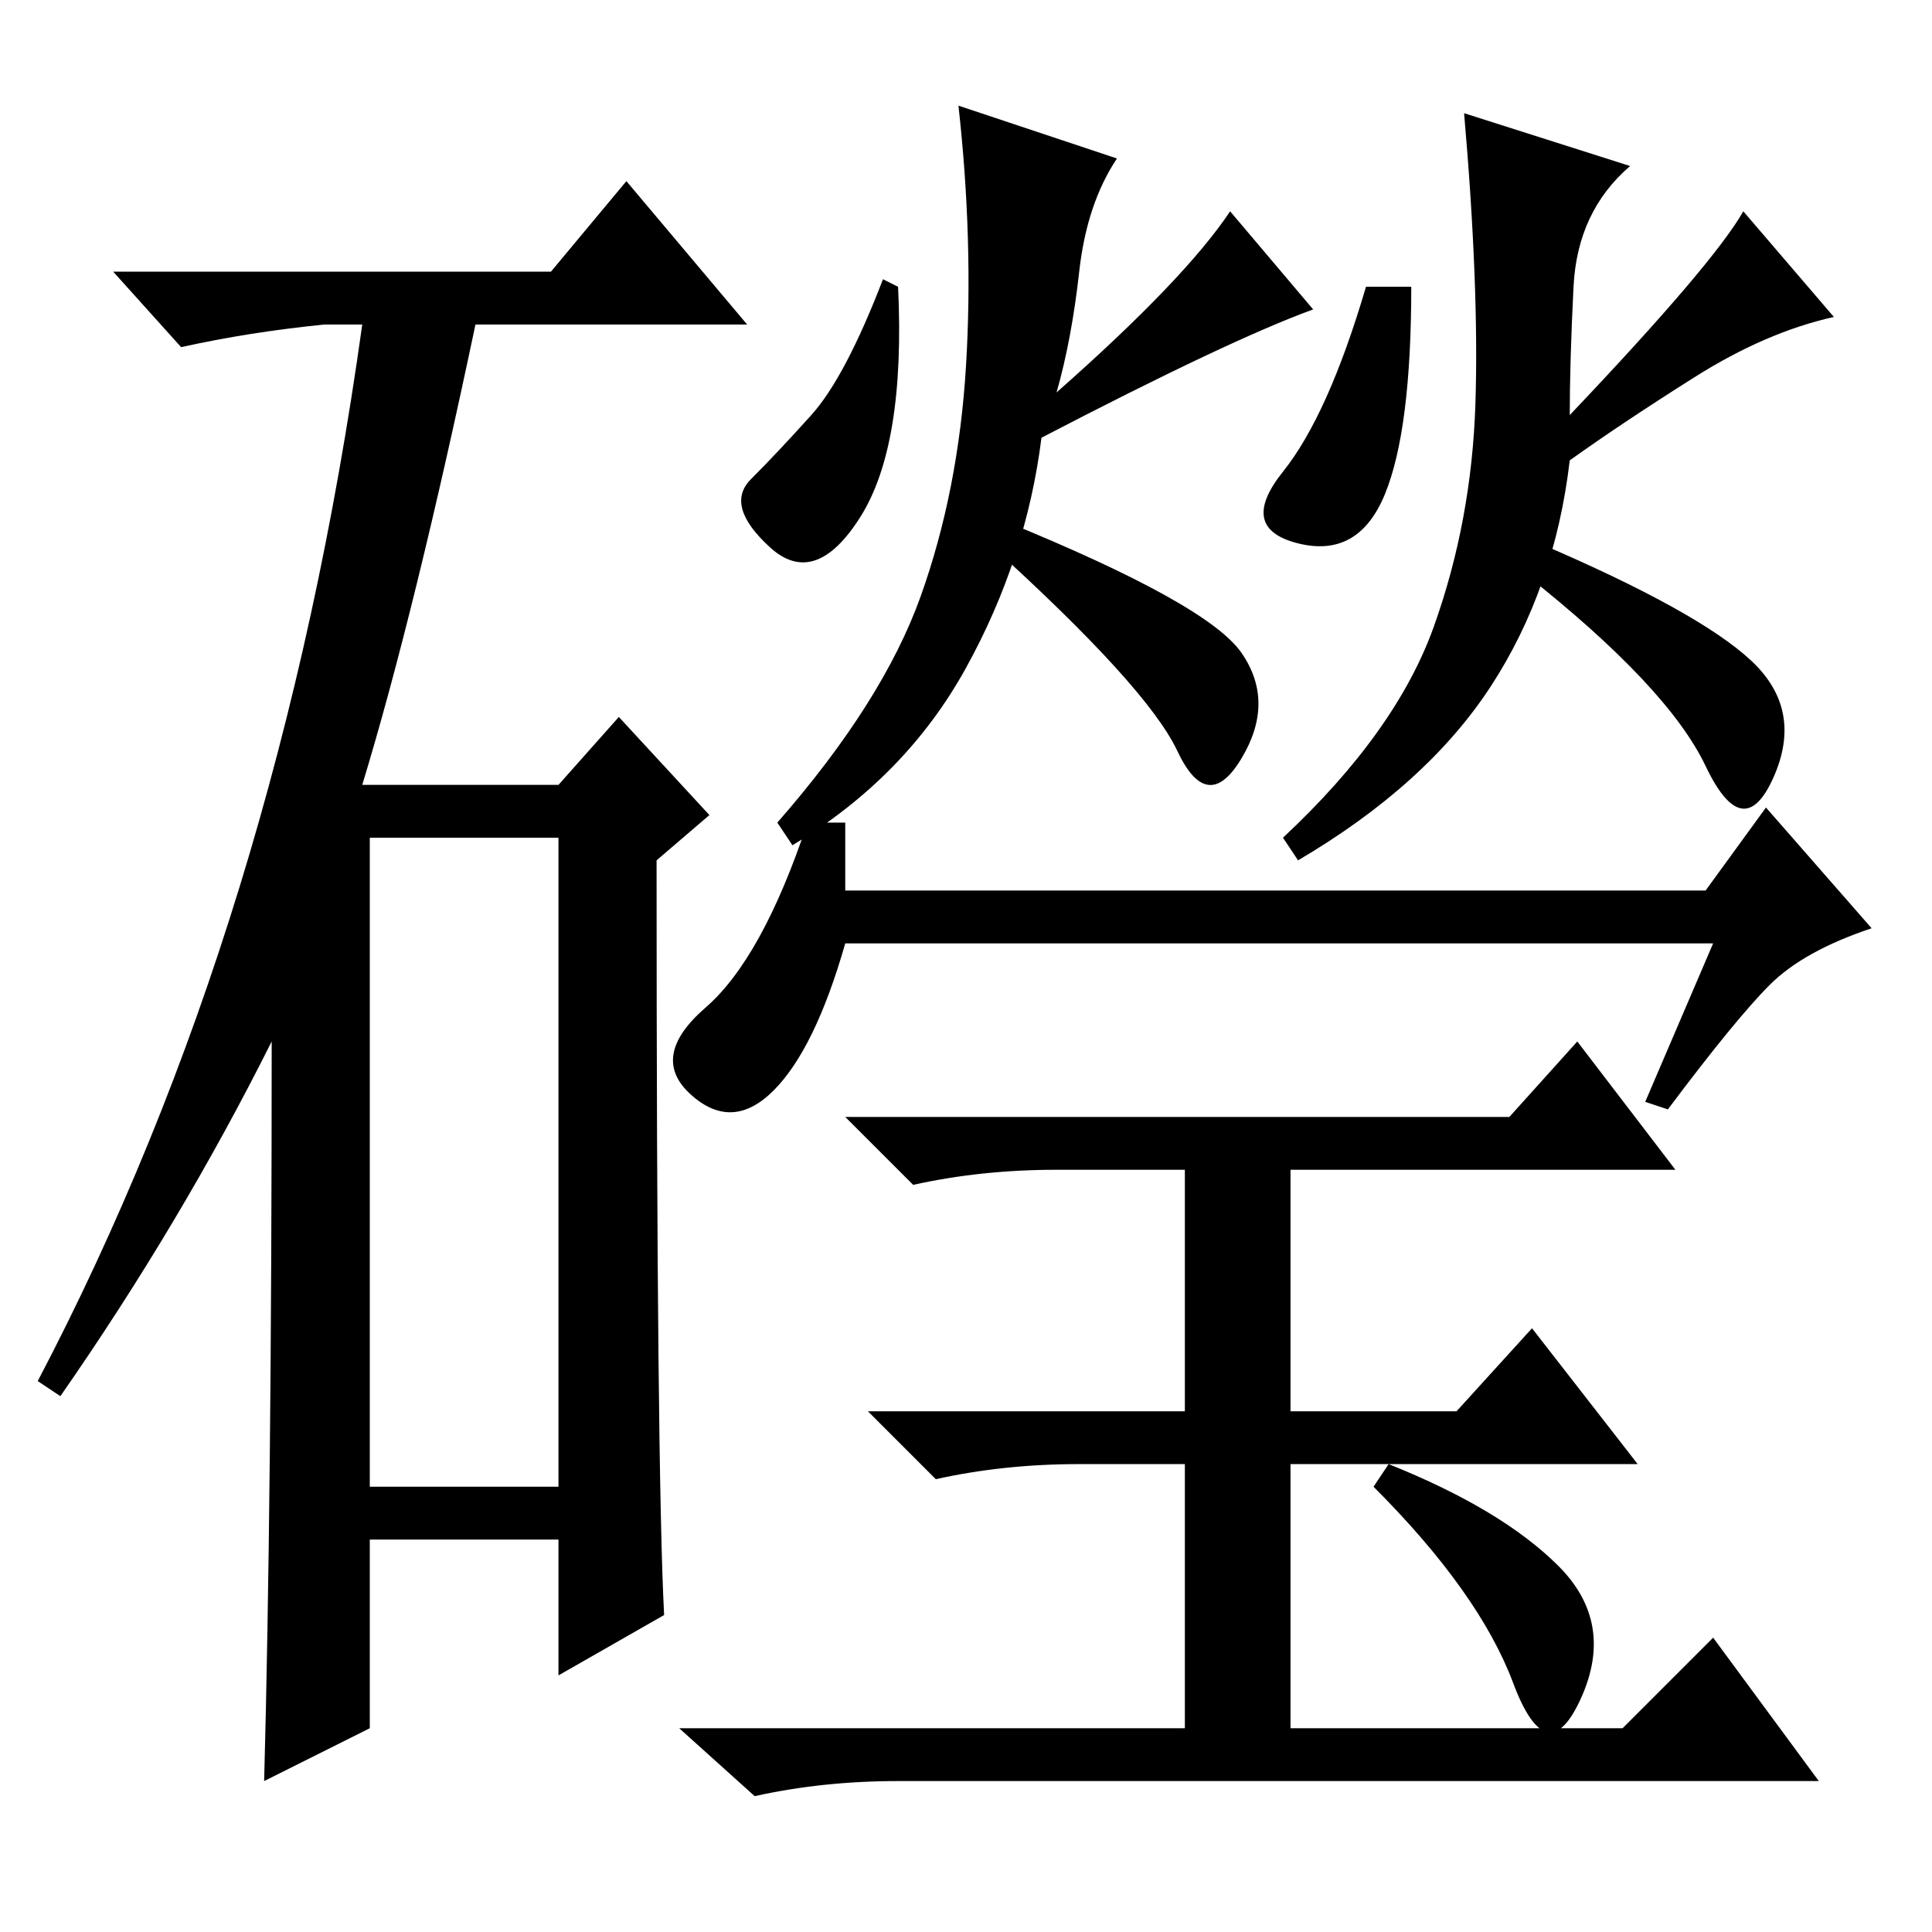 <?xml version="1.0" standalone="no"?>
<!DOCTYPE svg PUBLIC "-//W3C//DTD SVG 1.1//EN" "http://www.w3.org/Graphics/SVG/1.1/DTD/svg11.dtd" >
<svg xmlns="http://www.w3.org/2000/svg" xmlns:xlink="http://www.w3.org/1999/xlink" version="1.1" viewBox="0 -36 256 256">
  <g transform="matrix(1 0 0 -1 0 220)">
   <path fill="currentColor"
d="M73 220l10 12l16 -19h-36q-8 -38 -15 -61h26l8 9l12 -13l-7 -6q0 -81 1 -100l-14 -8v18h-25v-25l-14 -7q1 37 1 98q-12 -24 -28 -47l-3 2q32 61 43 140h-5q-10 -1 -19 -3l-9 10h58zM49 59h25v86h-25v-86zM184 62q15 -6 22.5 -13.5t3 -17.5t-9 2t-18.5 26zM200 108l9 10
l13 -17h-51v-32h22l10 11l14 -18h-46v-35h44l12 12l14 -19h-122q-10 0 -19 -2l-10 9h67v35h-14q-10 0 -19 -2l-9 9h42v32h-17q-10 0 -19 -2l-9 9h88zM227 131h-115q-4 -14 -9.5 -19.5t-11 -0.5t2 11.5t13.5 24.5h5v-9h114l8 11l14 -16q-9 -3 -13.5 -7.5t-13.5 -16.5l-3 1z
M114 187.5q-6 -9.5 -12 -4t-2.5 9t8 8.5t9.5 18l2 -1q1 -21 -5 -30.5zM164.5 169.5q4.5 -6.5 0 -14t-8.5 1t-25 27.5l2 3q27 -11 31.5 -17.5zM148 235q-4 -6 -5 -15t-3 -16q17 15 23 24l11 -13q-11 -4 -36 -17q-2 -16 -10 -30.5t-23 -23.5l-2 3q14 16 19 30t6 30.5t-1 34.5z
M183.5 190.5q-3.5 -8.5 -11.5 -6.5t-2 9.5t11 24.5h6q0 -19 -3.5 -27.5zM232 168.5q7 -6.5 3 -15.5t-9 1.5t-24 25.5l2 4q21 -9 28 -15.5zM216 234q-7 -6 -7.5 -16t-0.5 -17q19 20 23 27l12 -14q-9 -2 -18.5 -8t-16.5 -11q-2 -17 -10.5 -30t-25.5 -23l-2 3q15 14 20 28
t5.5 29.5t-1.5 38.5z" />
  </g>

</svg>
